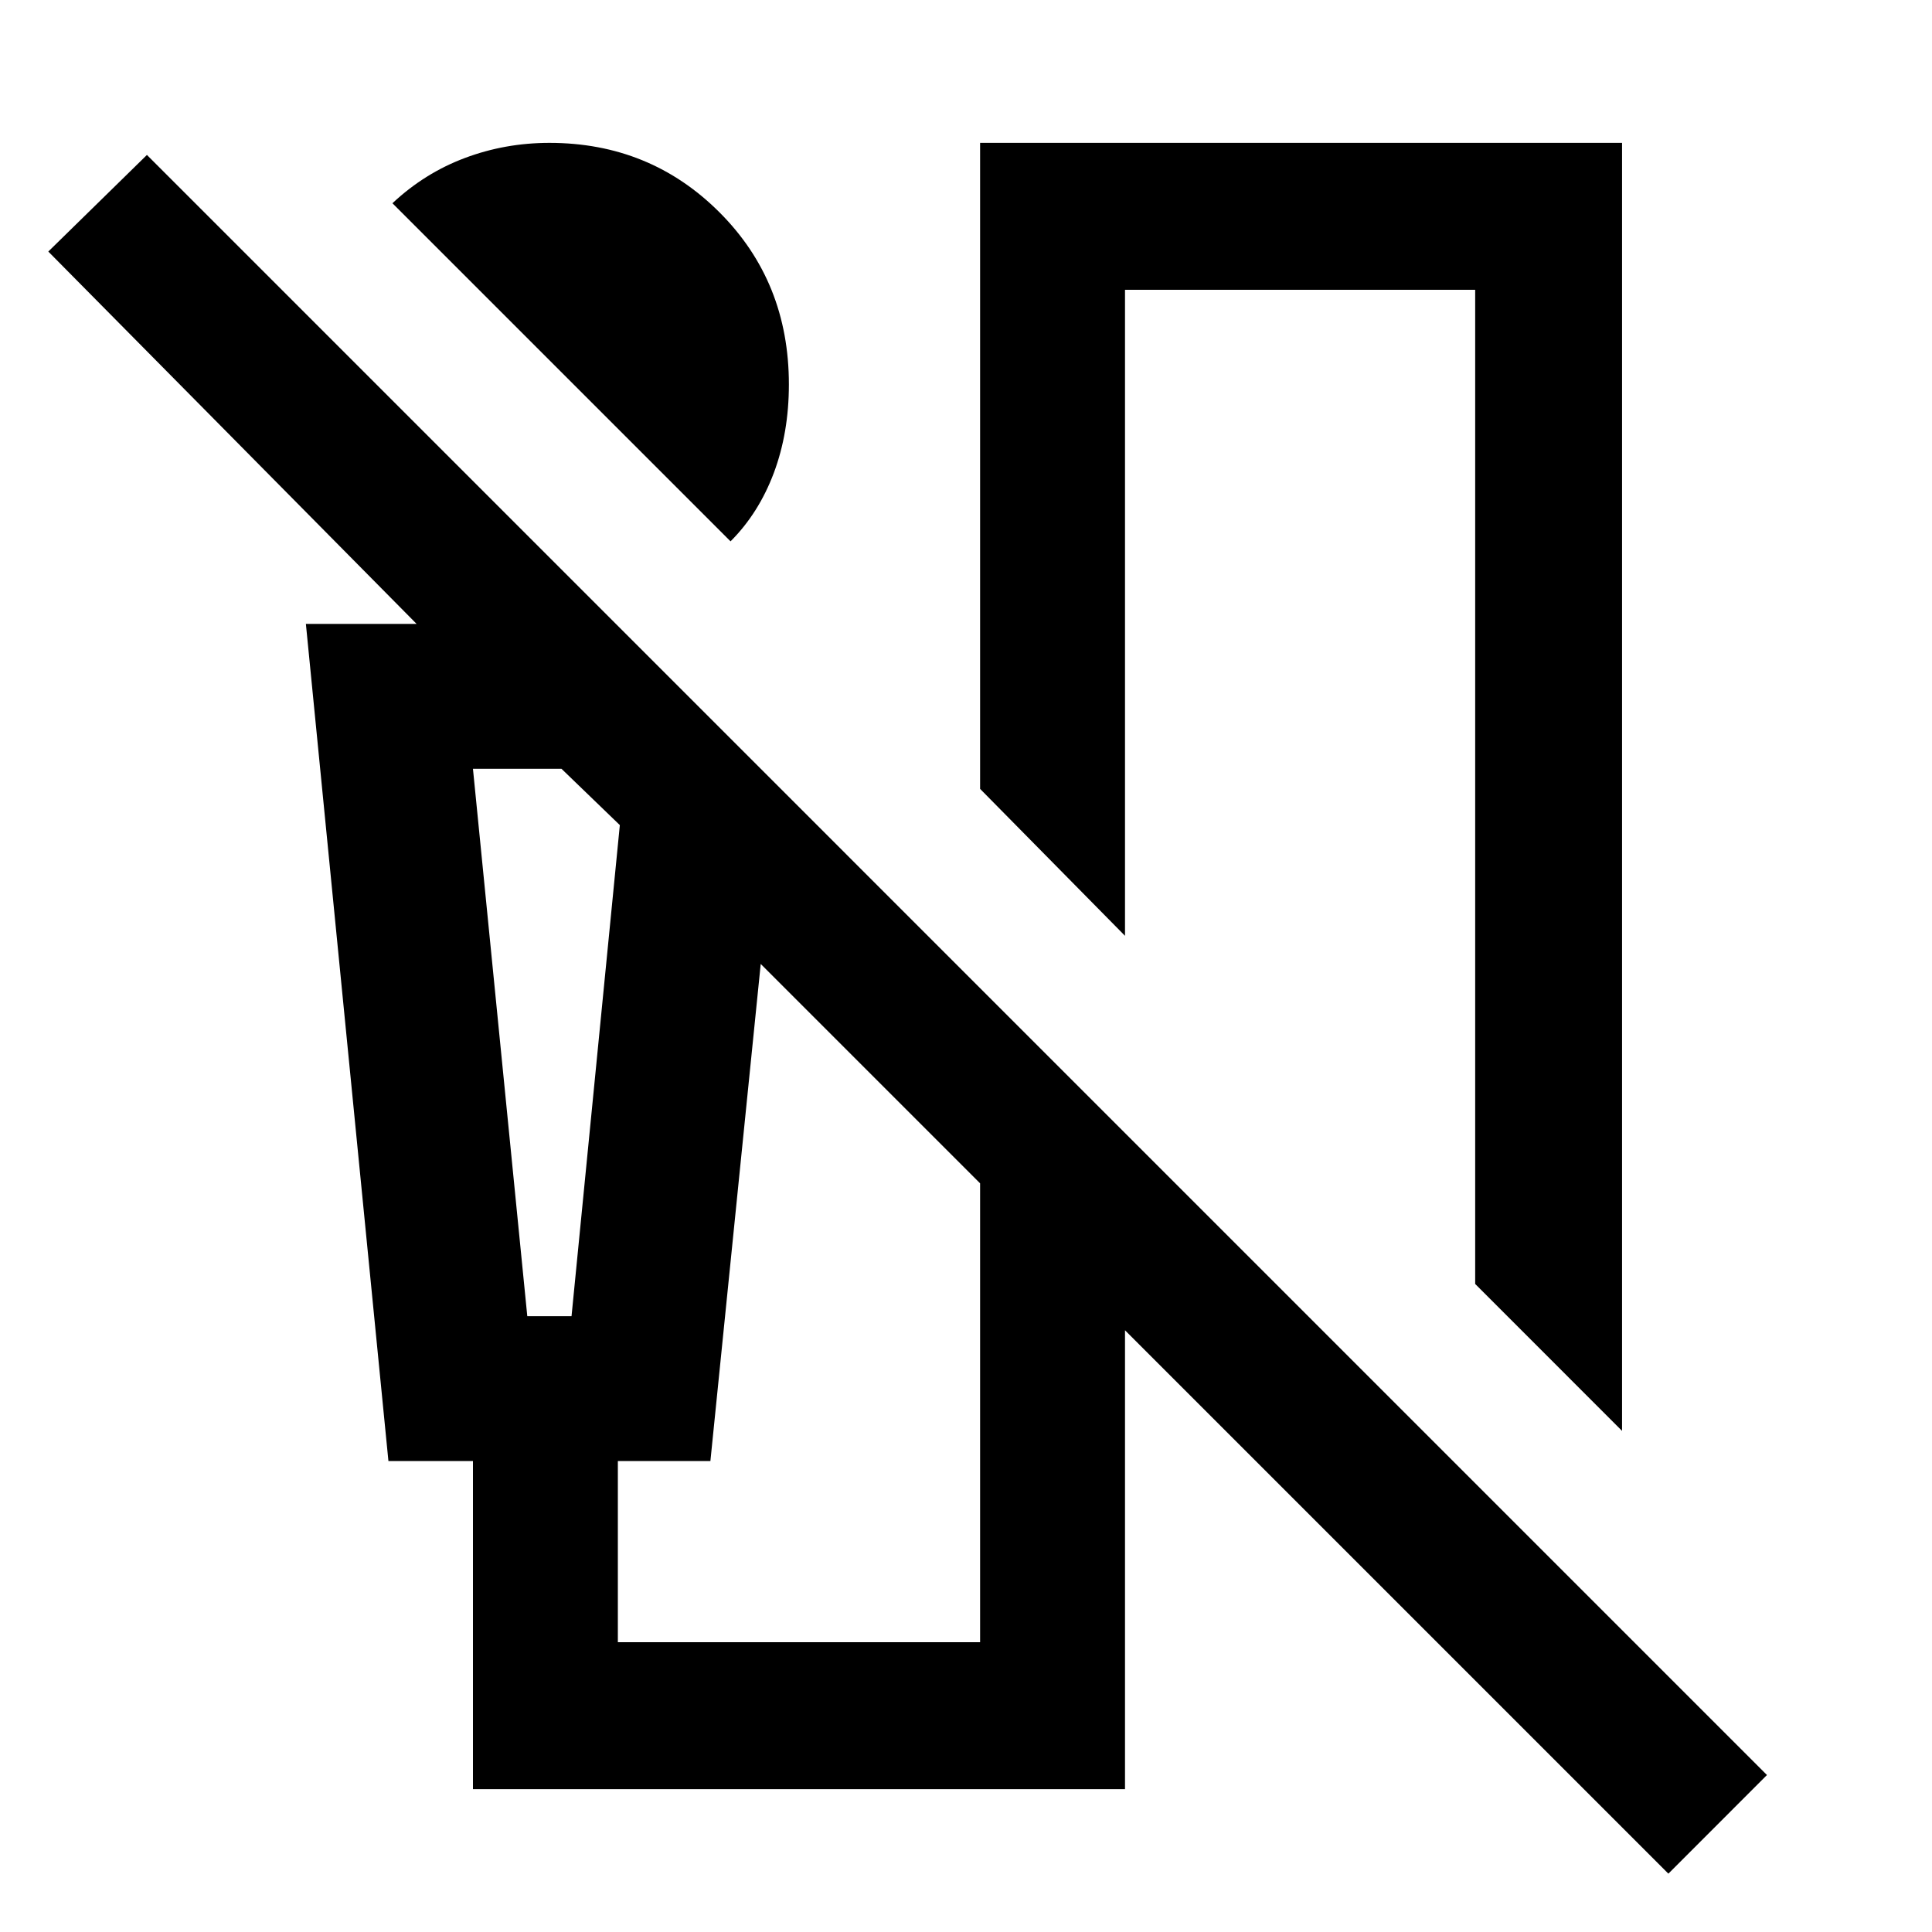 <svg xmlns="http://www.w3.org/2000/svg" height="40" width="40"><path d="m15.125 11.208-7-7q.667-.625 1.5-.937.833-.313 1.75-.313 2.083 0 3.521 1.438 1.437 1.437 1.437 3.562 0 1-.312 1.834-.313.833-.896 1.416Zm18.458 18.417-3.041-3.042V6h-7.25v13.375l-3-3.042V2.958h13.291Zm.959 9.167-11.25-11.25v9.5h-13.5V30.25h-1.75L6.333 12.917h2.292L1 5.208l2.042-2L36.583 36.75ZM10.917 27.25h.916l1-10.167-1.208-1.166H9.792ZM12.792 34h7.5v-9.5l-4.542-4.542-1.042 10.292h-1.916Zm-3-18.083h3.041-1.916Z"/></svg>